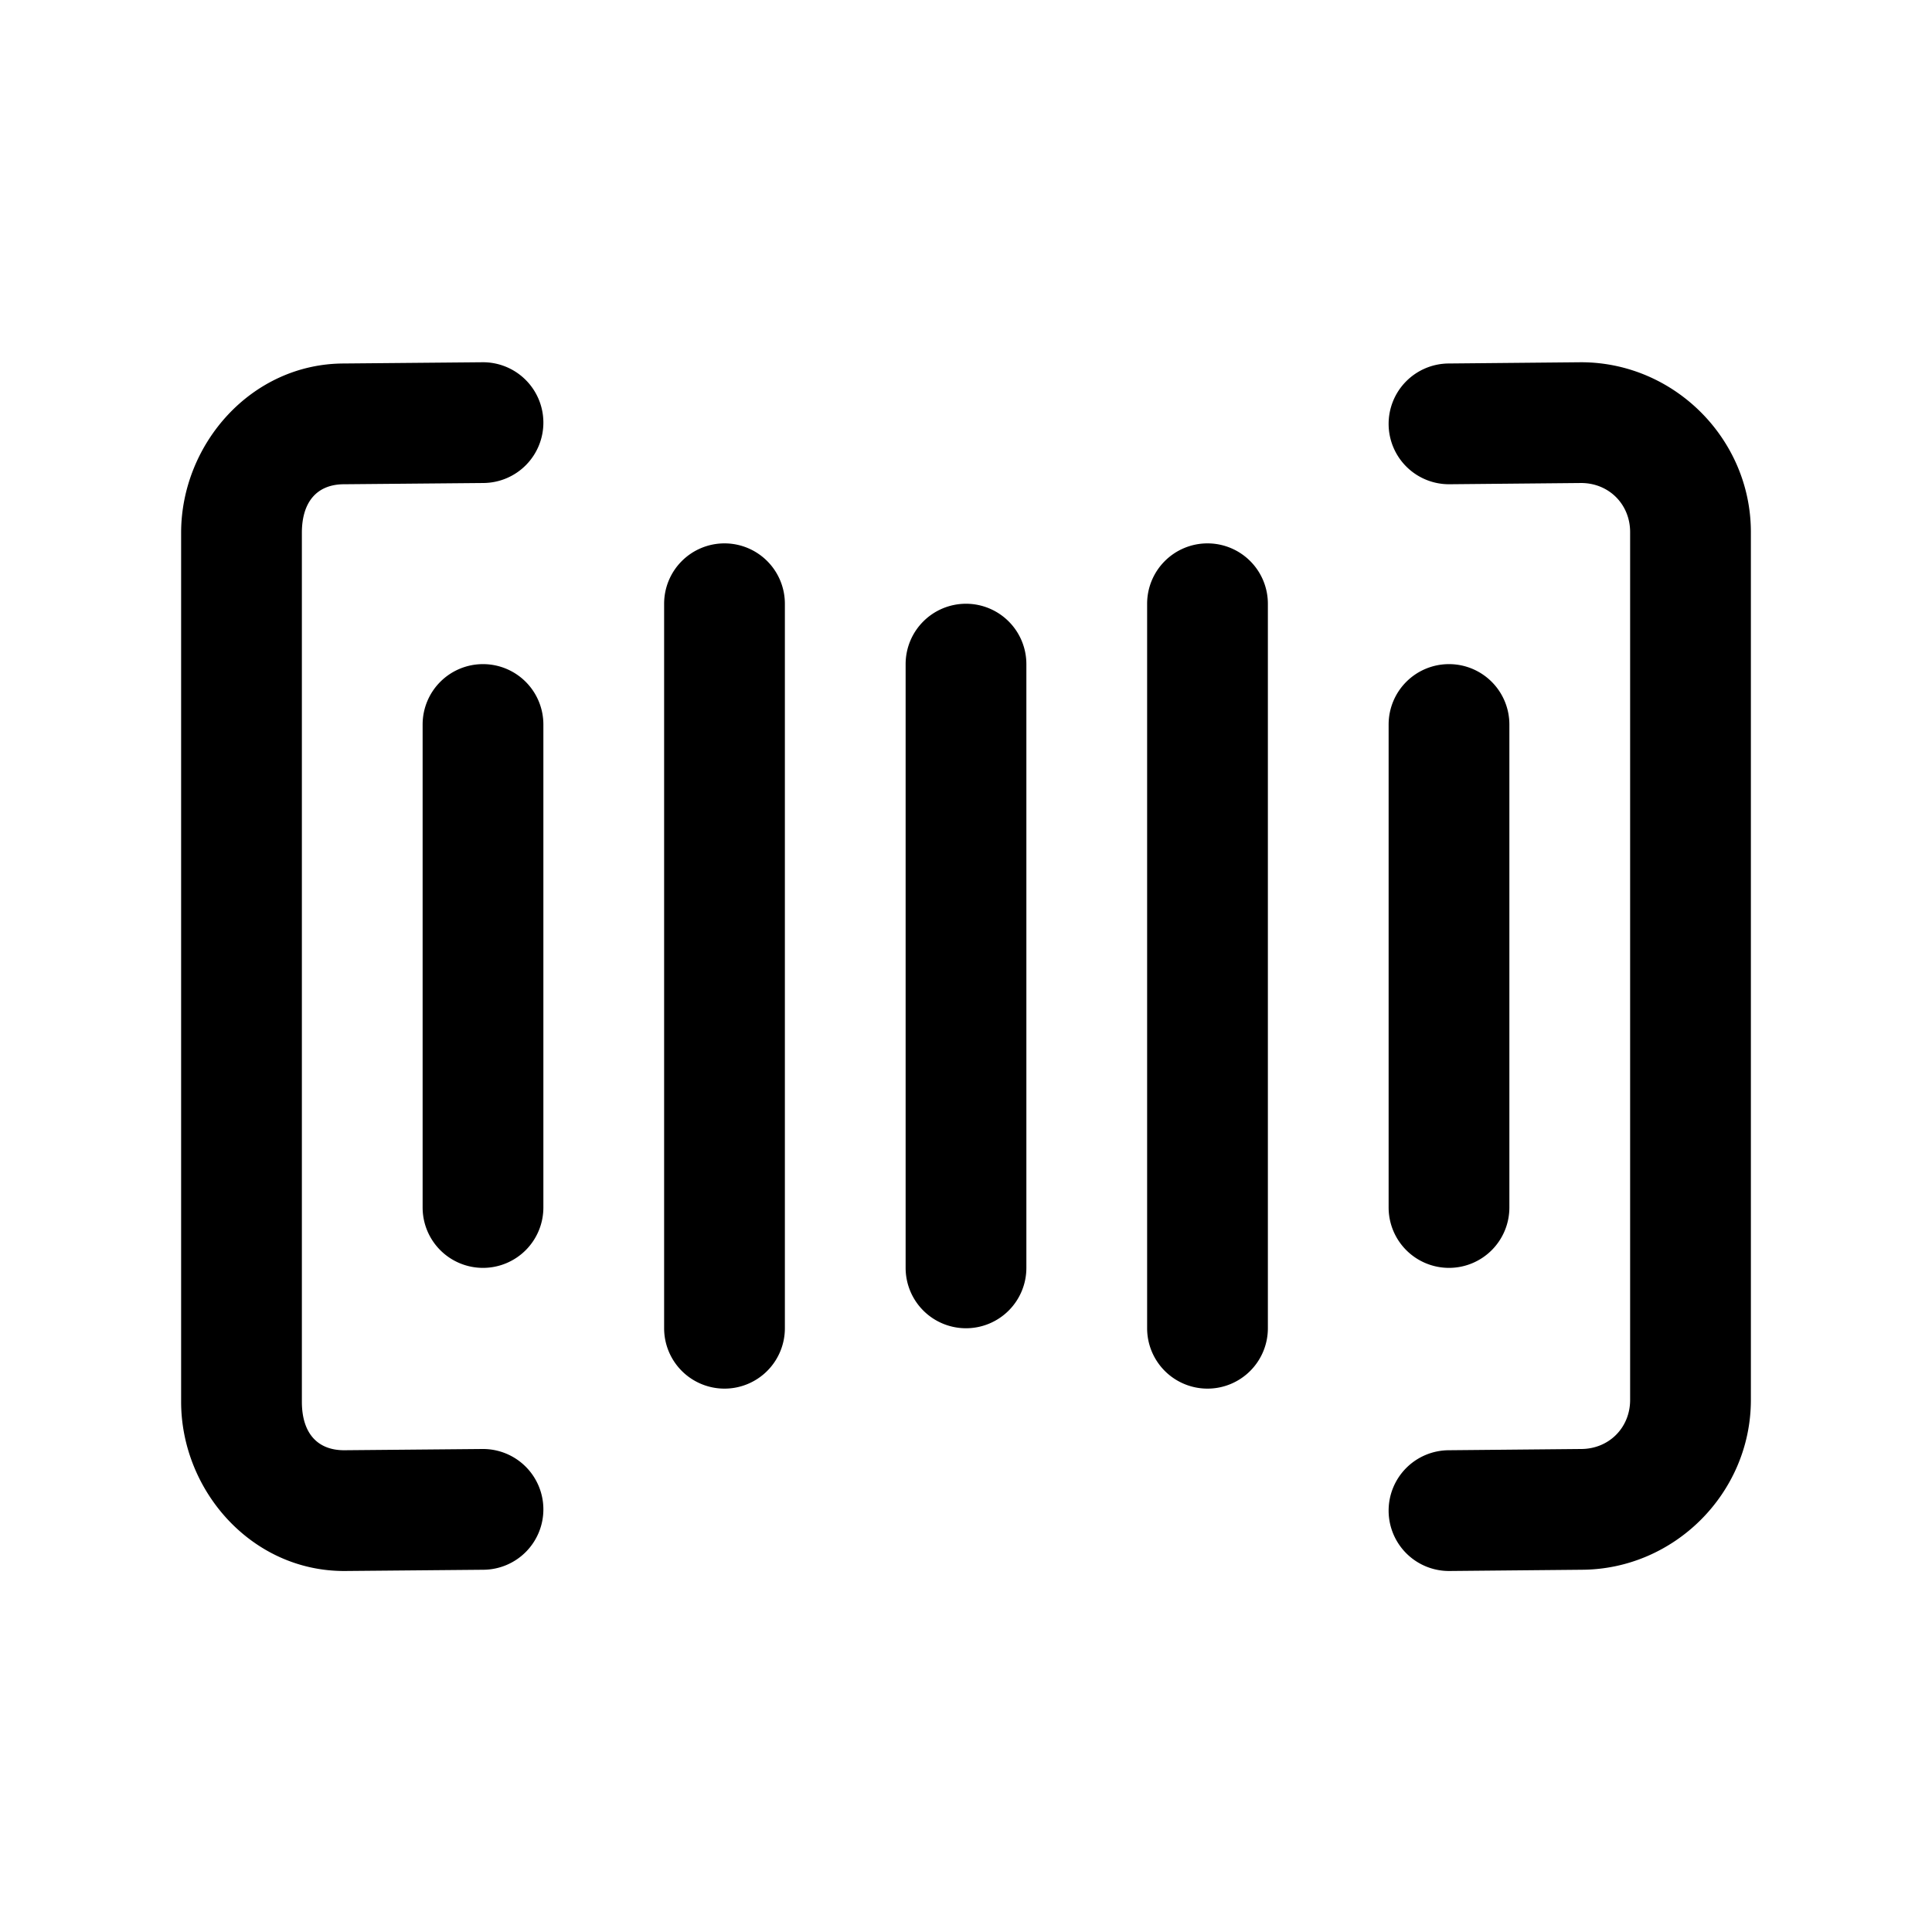 <svg xmlns="http://www.w3.org/2000/svg" width="512" height="512" viewBox="0 0 512 512"><path d="m127.857 96-36.8.33h.142C66.587 96.33 48 117.72 48 141.2v230.27c0 23.48 18.594 44.86 43.2 44.86h.144l36.799-.33A16 16 0 0 0 144 399.857 16 16 0 0 0 127.857 384l-36.666.328c-7.149-.004-11.191-4.6-11.191-12.857V141.199c0-8.261 4.051-12.869 11.2-12.869h.144l36.799-.33A16 16 0 0 0 144 111.857 16 16 0 0 0 127.857 96zm291.123 0-35.13.33A16 16 0 0 0 368 112.48a16 16 0 0 0 16.15 15.85l34.928-.328c7.309.043 12.89 5.628 12.922 12.94v230.117c-.033 7.318-5.623 12.908-12.941 12.941h-.079l-35.13.33A16 16 0 0 0 368 400.48a16 16 0 0 0 16.15 15.85l35.051-.33c24.511-.11 44.69-20.288 44.799-44.799V140.8c-.11-24.511-20.288-44.69-44.799-44.799zM192 144a16 16 0 0 0-16 16v192a16 16 0 0 0 16 16 16 16 0 0 0 16-16V160a16 16 0 0 0-16-16zm128 0a16 16 0 0 0-16 16v192a16 16 0 0 0 16 16 16 16 0 0 0 16-16V160a16 16 0 0 0-16-16zm-64 16a16 16 0 0 0-16 16v160a16 16 0 0 0 16 16 16 16 0 0 0 16-16V176a16 16 0 0 0-16-16zm-128 16a16 16 0 0 0-16 16v128a16 16 0 0 0 16 16 16 16 0 0 0 16-16V192a16 16 0 0 0-16-16zm256 0a16 16 0 0 0-16 16v128a16 16 0 0 0 16 16 16 16 0 0 0 16-16V192a16 16 0 0 0-16-16z"/></svg>